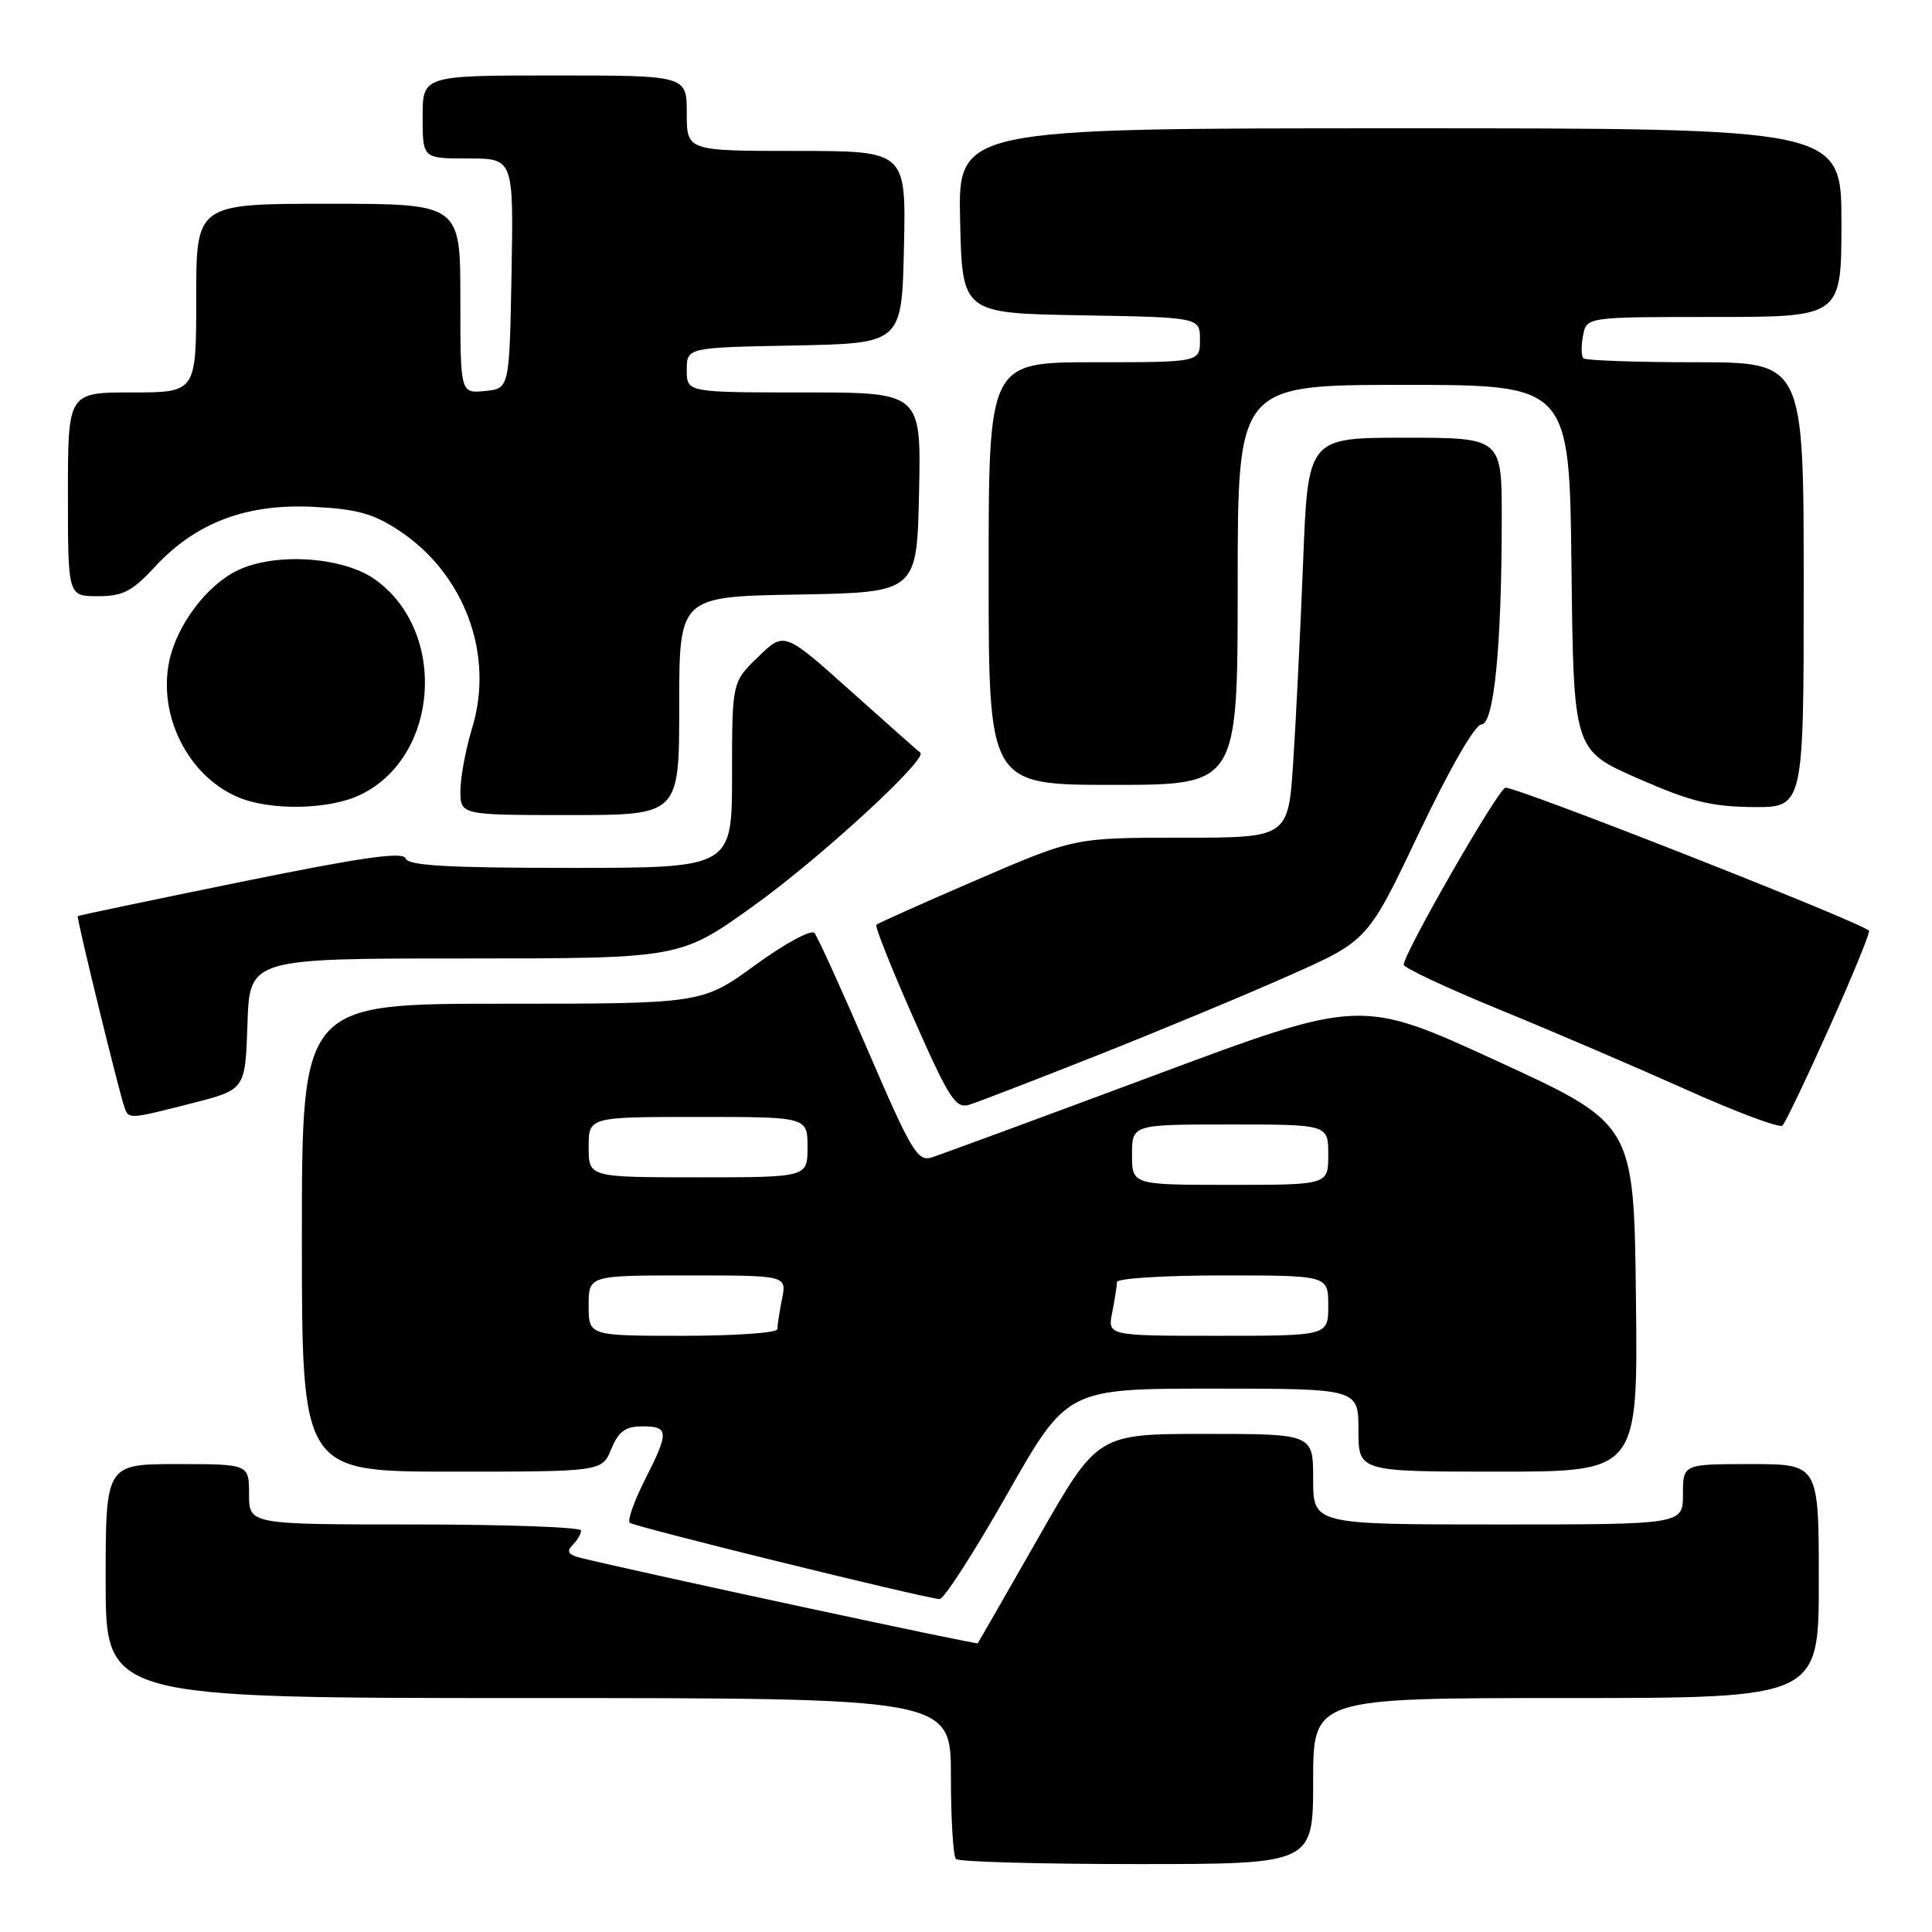<?xml version="1.0" encoding="UTF-8" standalone="no"?>
<!DOCTYPE svg PUBLIC "-//W3C//DTD SVG 1.1//EN" "http://www.w3.org/Graphics/SVG/1.1/DTD/svg11.dtd" >
<svg xmlns="http://www.w3.org/2000/svg" xmlns:xlink="http://www.w3.org/1999/xlink" version="1.1" viewBox="0 0 256 256">
 <g >
 <path fill="currentColor"
d=" M 174.00 236.00 C 174.00 225.00 174.00 225.00 207.50 225.00 C 241.00 225.00 241.00 225.00 241.00 209.50 C 241.00 194.00 241.00 194.00 232.00 194.00 C 223.00 194.00 223.00 194.00 223.00 198.00 C 223.00 202.00 223.00 202.00 198.50 202.00 C 174.00 202.00 174.00 202.00 174.00 196.00 C 174.00 190.00 174.00 190.00 159.71 190.00 C 145.43 190.00 145.43 190.00 137.59 203.75 C 133.27 211.31 129.66 217.61 129.55 217.74 C 129.39 217.94 85.84 208.58 77.11 206.47 C 75.31 206.03 75.00 205.60 75.86 204.74 C 76.48 204.12 77.00 203.24 77.00 202.80 C 77.00 202.36 67.10 202.00 55.00 202.00 C 33.00 202.00 33.00 202.00 33.00 198.00 C 33.00 194.00 33.00 194.00 23.50 194.00 C 14.00 194.00 14.00 194.00 14.00 209.50 C 14.00 225.00 14.00 225.00 70.00 225.00 C 126.00 225.00 126.00 225.00 126.00 235.33 C 126.00 241.02 126.30 245.97 126.67 246.33 C 127.03 246.70 137.83 247.00 150.67 247.00 C 174.00 247.00 174.00 247.00 174.00 236.00 Z  M 133.45 197.99 C 141.40 184.00 141.40 184.00 160.70 184.00 C 180.00 184.00 180.00 184.00 180.00 189.50 C 180.00 195.00 180.00 195.00 198.52 195.00 C 217.04 195.00 217.04 195.00 216.77 171.96 C 216.50 148.92 216.50 148.92 198.41 140.61 C 180.32 132.29 180.32 132.29 152.91 142.51 C 137.84 148.13 124.57 153.01 123.44 153.37 C 121.59 153.95 120.73 152.51 115.03 139.26 C 111.53 131.14 108.33 124.10 107.91 123.62 C 107.48 123.13 103.96 125.05 100.08 127.87 C 93.03 133.00 93.03 133.00 66.52 133.00 C 40.00 133.00 40.00 133.00 40.00 164.00 C 40.00 195.00 40.00 195.00 59.88 195.00 C 79.76 195.00 79.76 195.00 81.00 192.00 C 81.97 189.65 82.87 189.00 85.12 189.00 C 88.65 189.00 88.68 189.72 85.43 196.13 C 84.02 198.92 83.12 201.46 83.44 201.77 C 83.95 202.28 121.97 211.65 124.50 211.89 C 125.05 211.94 129.08 205.69 133.45 197.99 Z  M 242.43 136.08 C 245.49 129.25 247.84 123.51 247.65 123.32 C 246.47 122.14 200.38 104.02 199.46 104.38 C 198.35 104.80 186.00 126.34 186.00 127.83 C 186.00 128.24 191.74 130.93 198.75 133.80 C 205.76 136.67 216.90 141.45 223.50 144.41 C 230.10 147.37 235.81 149.50 236.18 149.15 C 236.56 148.79 239.37 142.91 242.43 136.08 Z  M 25.50 146.17 C 32.50 144.38 32.50 144.38 32.79 135.69 C 33.08 127.00 33.08 127.00 61.60 127.00 C 90.13 127.00 90.13 127.00 99.81 120.06 C 108.61 113.76 123.03 100.52 121.94 99.73 C 121.70 99.56 117.54 95.88 112.71 91.55 C 103.92 83.68 103.92 83.68 100.46 87.04 C 97.00 90.39 97.00 90.39 97.00 102.70 C 97.00 115.00 97.00 115.00 75.58 115.00 C 59.34 115.00 54.06 114.70 53.75 113.75 C 53.43 112.81 48.01 113.58 31.91 116.86 C 20.14 119.26 10.41 121.30 10.30 121.39 C 10.11 121.56 15.69 144.41 16.50 146.75 C 17.05 148.32 17.07 148.32 25.50 146.17 Z  M 145.50 139.80 C 153.75 136.53 165.17 131.78 170.87 129.24 C 181.24 124.64 181.24 124.64 188.05 110.32 C 192.09 101.84 195.45 96.00 196.29 96.00 C 197.96 96.00 198.98 85.68 198.99 68.75 C 199.00 58.00 199.00 58.00 186.16 58.00 C 173.31 58.00 173.31 58.00 172.67 74.45 C 172.31 83.50 171.72 95.42 171.36 100.95 C 170.70 111.00 170.70 111.00 156.54 111.00 C 142.39 111.00 142.39 111.00 129.45 116.58 C 122.33 119.65 116.33 122.33 116.12 122.54 C 115.91 122.75 118.14 128.35 121.07 134.97 C 125.79 145.65 126.63 146.94 128.45 146.38 C 129.58 146.03 137.25 143.07 145.50 139.80 Z  M 90.00 93.53 C 90.00 79.05 90.00 79.05 105.75 78.78 C 121.50 78.50 121.50 78.50 121.78 65.25 C 122.06 52.00 122.06 52.00 106.53 52.00 C 91.00 52.00 91.00 52.00 91.00 49.03 C 91.00 46.05 91.00 46.05 105.25 45.78 C 119.50 45.50 119.50 45.50 119.78 32.75 C 120.06 20.00 120.06 20.00 105.53 20.00 C 91.00 20.00 91.00 20.00 91.00 15.00 C 91.00 10.00 91.00 10.00 73.50 10.00 C 56.00 10.00 56.00 10.00 56.00 15.50 C 56.00 21.00 56.00 21.00 62.03 21.00 C 68.05 21.00 68.05 21.00 67.78 36.25 C 67.50 51.50 67.50 51.50 64.25 51.81 C 61.00 52.13 61.00 52.13 61.00 39.56 C 61.00 27.00 61.00 27.00 43.50 27.00 C 26.00 27.00 26.00 27.00 26.00 39.50 C 26.00 52.00 26.00 52.00 17.50 52.00 C 9.00 52.00 9.00 52.00 9.00 65.50 C 9.00 79.00 9.00 79.00 12.96 79.00 C 16.28 79.00 17.50 78.37 20.54 75.09 C 25.93 69.26 32.67 66.71 41.51 67.16 C 47.31 67.45 49.49 68.06 52.89 70.31 C 61.58 76.06 65.54 86.78 62.55 96.50 C 61.71 99.25 61.02 102.96 61.01 104.75 C 61.00 108.00 61.00 108.00 75.50 108.00 C 90.00 108.00 90.00 108.00 90.00 93.53 Z  M 47.69 105.34 C 58.20 100.36 59.37 83.67 49.69 76.78 C 45.47 73.78 36.55 73.17 31.54 75.55 C 27.39 77.52 23.38 82.87 22.40 87.73 C 20.97 94.92 24.93 102.76 31.45 105.59 C 35.69 107.44 43.53 107.32 47.69 105.34 Z  M 239.00 77.50 C 239.00 48.00 239.00 48.00 224.67 48.00 C 216.78 48.00 210.10 47.76 209.81 47.48 C 209.52 47.19 209.50 45.84 209.76 44.48 C 210.23 42.00 210.23 42.00 227.12 42.00 C 244.00 42.00 244.00 42.00 244.00 29.50 C 244.00 17.00 244.00 17.00 185.47 17.00 C 126.94 17.00 126.94 17.00 127.22 29.25 C 127.50 41.50 127.50 41.50 143.25 41.78 C 159.00 42.05 159.00 42.05 159.00 45.03 C 159.00 48.00 159.00 48.00 145.00 48.00 C 131.00 48.00 131.00 48.00 131.00 76.00 C 131.00 104.00 131.00 104.00 147.50 104.00 C 164.00 104.00 164.00 104.00 164.00 77.50 C 164.00 51.00 164.00 51.00 185.98 51.00 C 207.96 51.00 207.96 51.00 208.23 75.20 C 208.50 99.40 208.50 99.40 217.00 103.13 C 223.96 106.20 226.72 106.88 232.25 106.94 C 239.00 107.00 239.00 107.00 239.00 77.50 Z  M 78.00 173.00 C 78.00 169.00 78.00 169.00 91.12 169.00 C 104.25 169.00 104.25 169.00 103.62 172.12 C 103.28 173.84 103.00 175.64 103.00 176.12 C 103.00 176.61 97.38 177.00 90.50 177.00 C 78.00 177.00 78.00 177.00 78.00 173.00 Z  M 147.38 173.88 C 147.72 172.16 148.00 170.36 148.00 169.88 C 148.00 169.39 154.30 169.00 162.00 169.00 C 176.00 169.00 176.00 169.00 176.00 173.00 C 176.00 177.00 176.00 177.00 161.38 177.00 C 146.75 177.00 146.75 177.00 147.38 173.88 Z  M 150.00 153.00 C 150.00 149.00 150.00 149.00 163.00 149.00 C 176.00 149.00 176.00 149.00 176.00 153.00 C 176.00 157.00 176.00 157.00 163.00 157.00 C 150.00 157.00 150.00 157.00 150.00 153.00 Z  M 78.00 152.00 C 78.00 148.00 78.00 148.00 92.50 148.00 C 107.00 148.00 107.00 148.00 107.00 152.00 C 107.00 156.00 107.00 156.00 92.50 156.00 C 78.00 156.00 78.00 156.00 78.00 152.00 Z "/>
</g>
</svg>